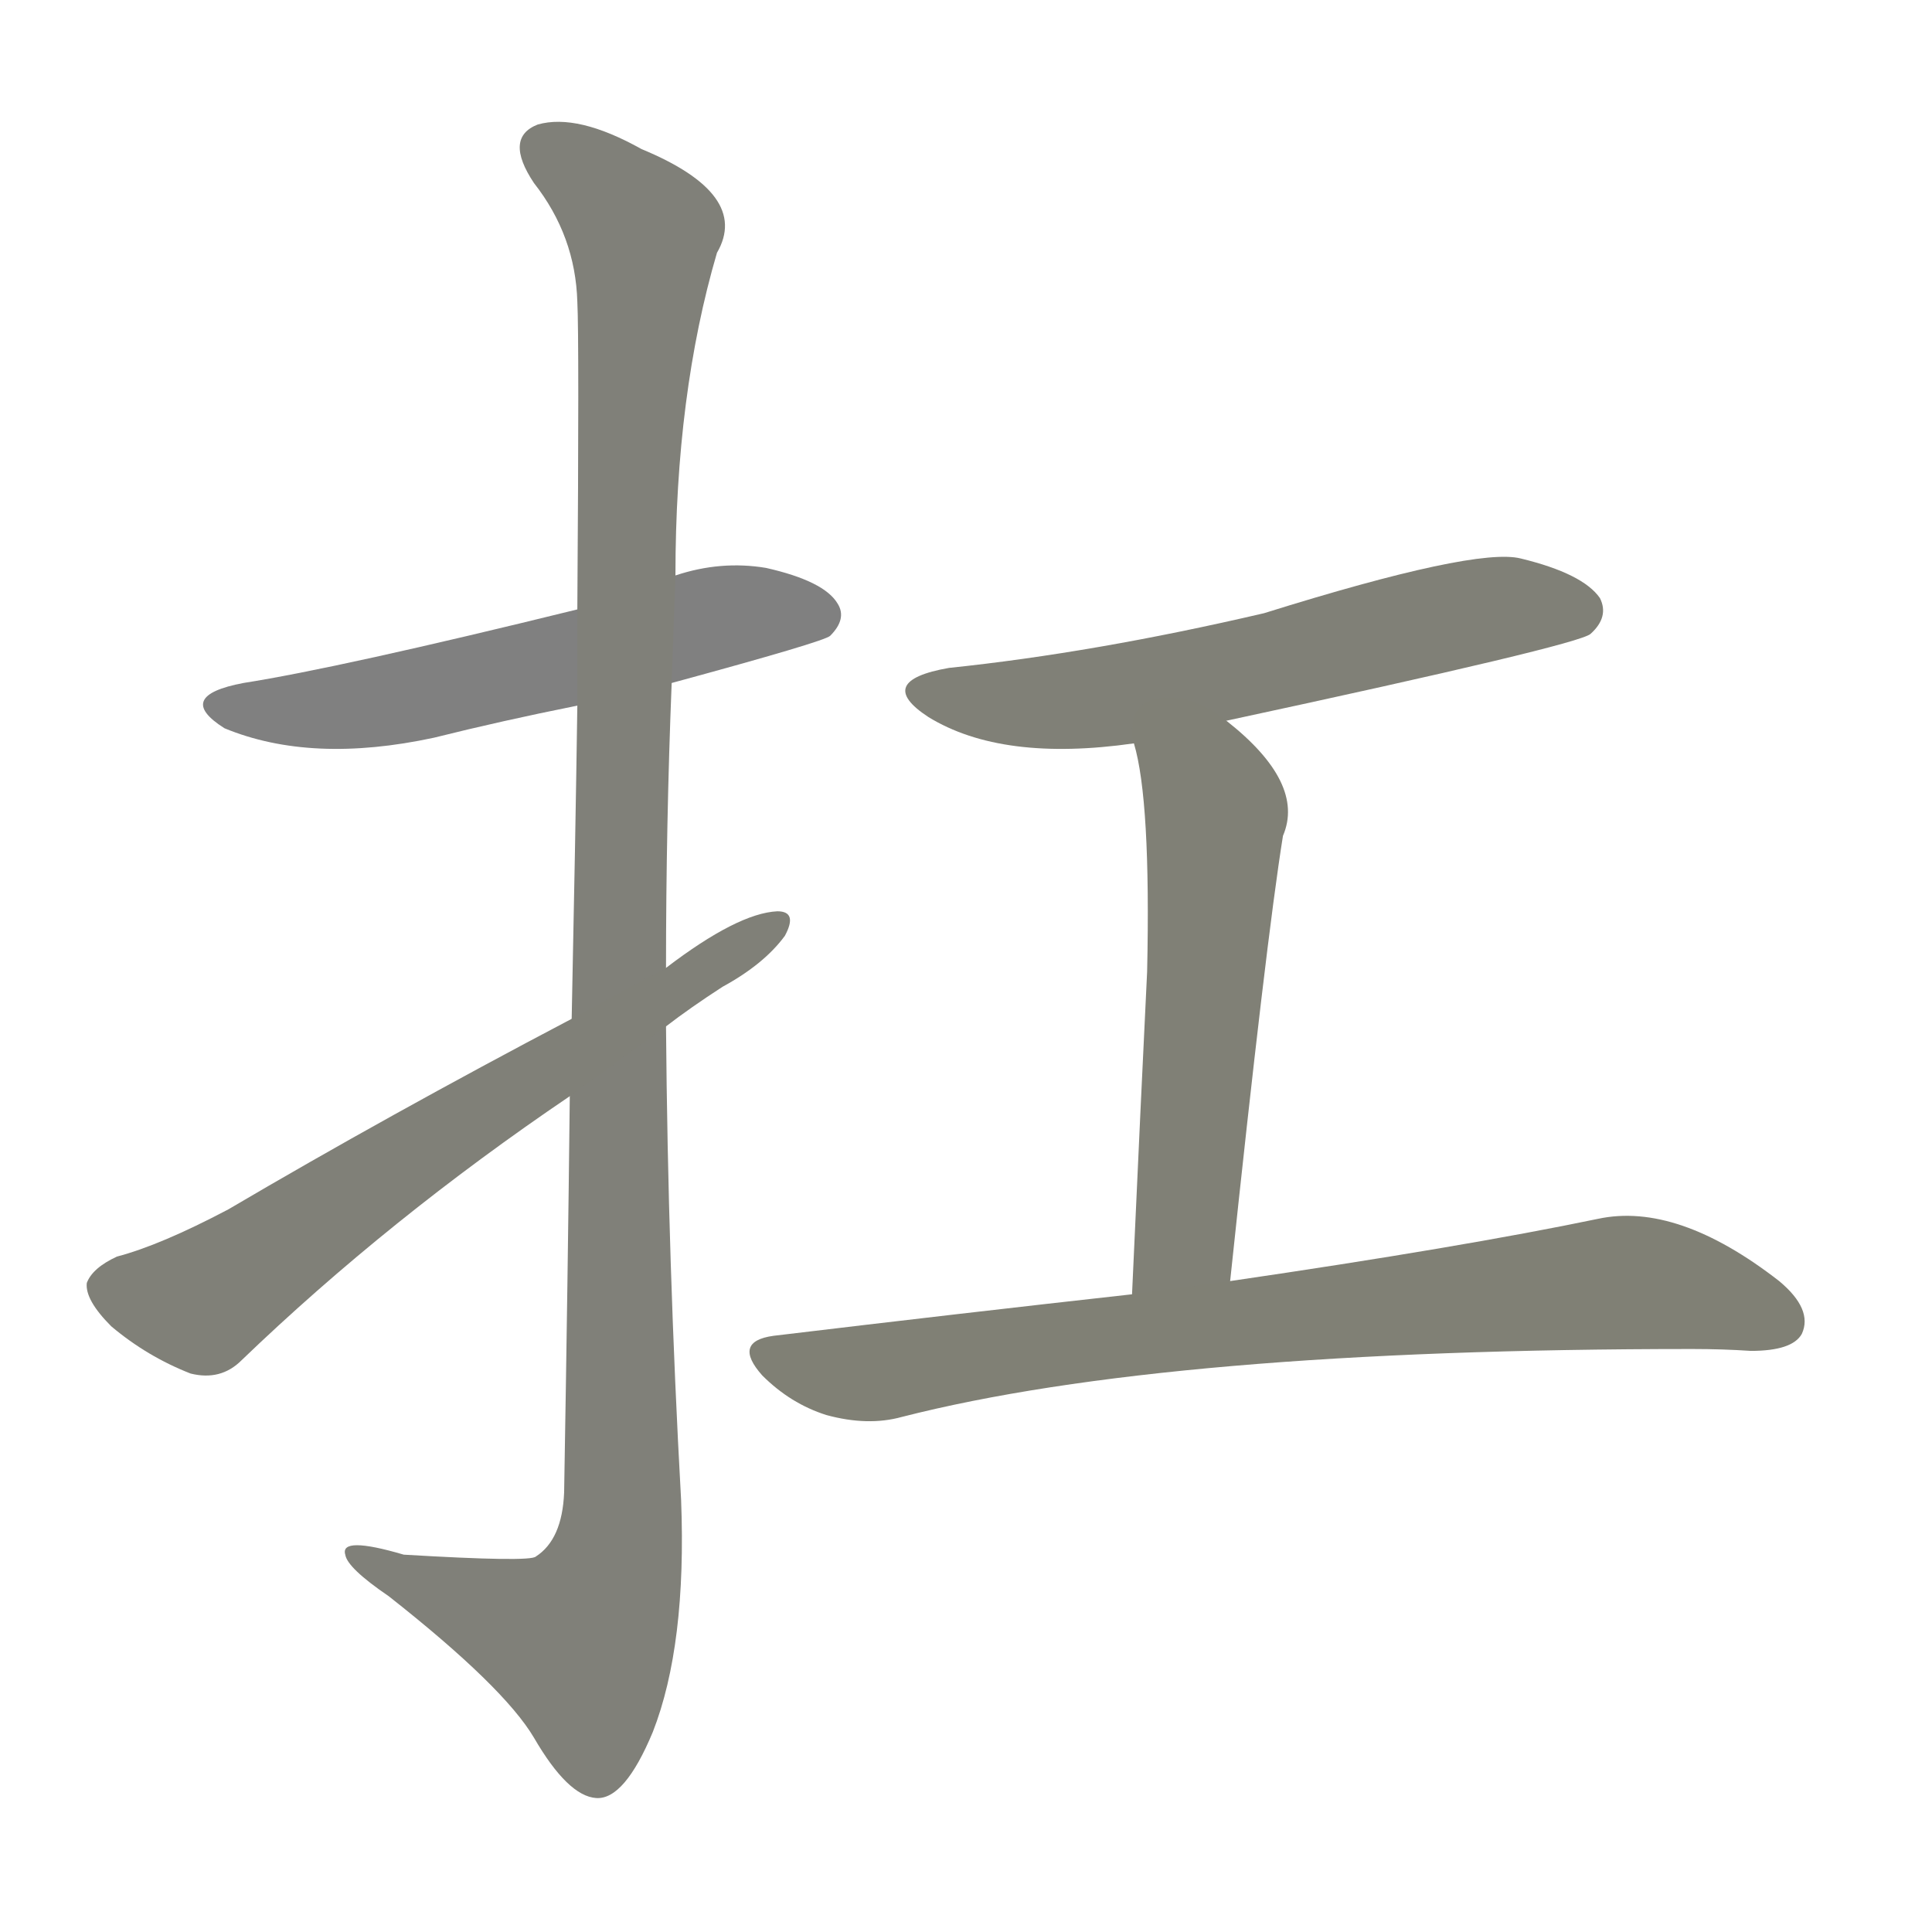 <svg version="1.1" viewBox="0 0 1024 1024" xmlns="http://www.w3.org/2000/svg">
  
  <g transform="scale(1, -1) translate(0, -900)">
    <style type="text/css">
        .stroke1 {fill: #808080;}
        .stroke2 {fill: #808079;}
        .stroke3 {fill: #808078;}
        .stroke4 {fill: #808077;}
        .stroke5 {fill: #808076;}
        .stroke6 {fill: #808075;}
        .stroke7 {fill: #808074;}
        .stroke8 {fill: #808073;}
        .stroke9 {fill: #808072;}
        .stroke10 {fill: #808071;}
        .stroke11 {fill: #808070;}
        .stroke12 {fill: #808069;}
        .stroke13 {fill: #808068;}
        .stroke14 {fill: #808067;}
        .stroke15 {fill: #808066;}
        .stroke16 {fill: #808065;}
        .stroke17 {fill: #808064;}
        .stroke18 {fill: #808063;}
        .stroke19 {fill: #808062;}
        .stroke20 {fill: #808061;}
        text {
            font-family: Helvetica;
            font-size: 50px;
            fill: #808060;
            paint-order: stroke;
            stroke: #000000;
            stroke-width: 4px;
            stroke-linecap: butt;
            stroke-linejoin: miter;
            font-weight: 800;
        }
    </style>

    <path d="M 356 538 Q 437 560 440 563 Q 449 572 444 580 Q 437 592 406 599 Q 382 603 358 595 L 306 577 Q 180 546 129 538 Q 92 531 119 514 Q 165 495 230 509 Q 266 518 306 526 L 356 538 Z" class="stroke1"/>
    <path d="M 302 319 Q 301 226 299 109 Q 298 84 284 75 Q 281 72 214 76 Q 180 86 183 76 Q 184 69 206 54 Q 267 6 283 -21 Q 301 -52 316 -53 Q 331 -54 346 -18 Q 364 28 361 105 Q 354 231 353 356 L 353 387 Q 353 463 356 538 L 358 595 Q 358 691 380 766 Q 398 797 340 821 Q 306 840 285 834 Q 267 827 283 803 Q 305 775 306 740 Q 307 721 306 577 L 306 526 Q 305 456 303 360 L 302 319 Z" class="stroke2"/>
    <path d="M 303 360 Q 206 309 121 259 Q 85 240 62 234 Q 49 228 46 220 Q 45 211 59 197 Q 78 181 101 172 Q 117 168 128 179 Q 206 254 302 319 L 353 356 Q 366 366 383 377 Q 405 389 416 404 Q 423 417 412 417 Q 391 416 353 387 L 303 360 Z" class="stroke3"/>
    <path d="M 650 518 Q 836 558 843 564 Q 853 573 848 583 Q 839 596 806 604 Q 782 610 670 575 Q 580 554 503 546 Q 463 539 492 520 Q 531 496 601 506 L 650 518 Z" class="stroke4"/>
    <path d="M 652 221 Q 671 401 680 457 Q 692 485 650 518 C 627 537 594 535 601 506 Q 610 476 608 385 Q 605 324 600 214 C 599 184 649 191 652 221 Z" class="stroke5"/>
    <path d="M 600 214 Q 510 204 410 192 Q 388 189 404 171 Q 419 156 438 150 Q 460 144 478 149 Q 619 185 897 185 Q 913 185 928 184 Q 950 184 955 193 Q 961 206 943 221 Q 889 263 847 254 Q 775 239 652 221 L 600 214 Z" class="stroke6"/>
    
    
    
    
    
    </g>
</svg>